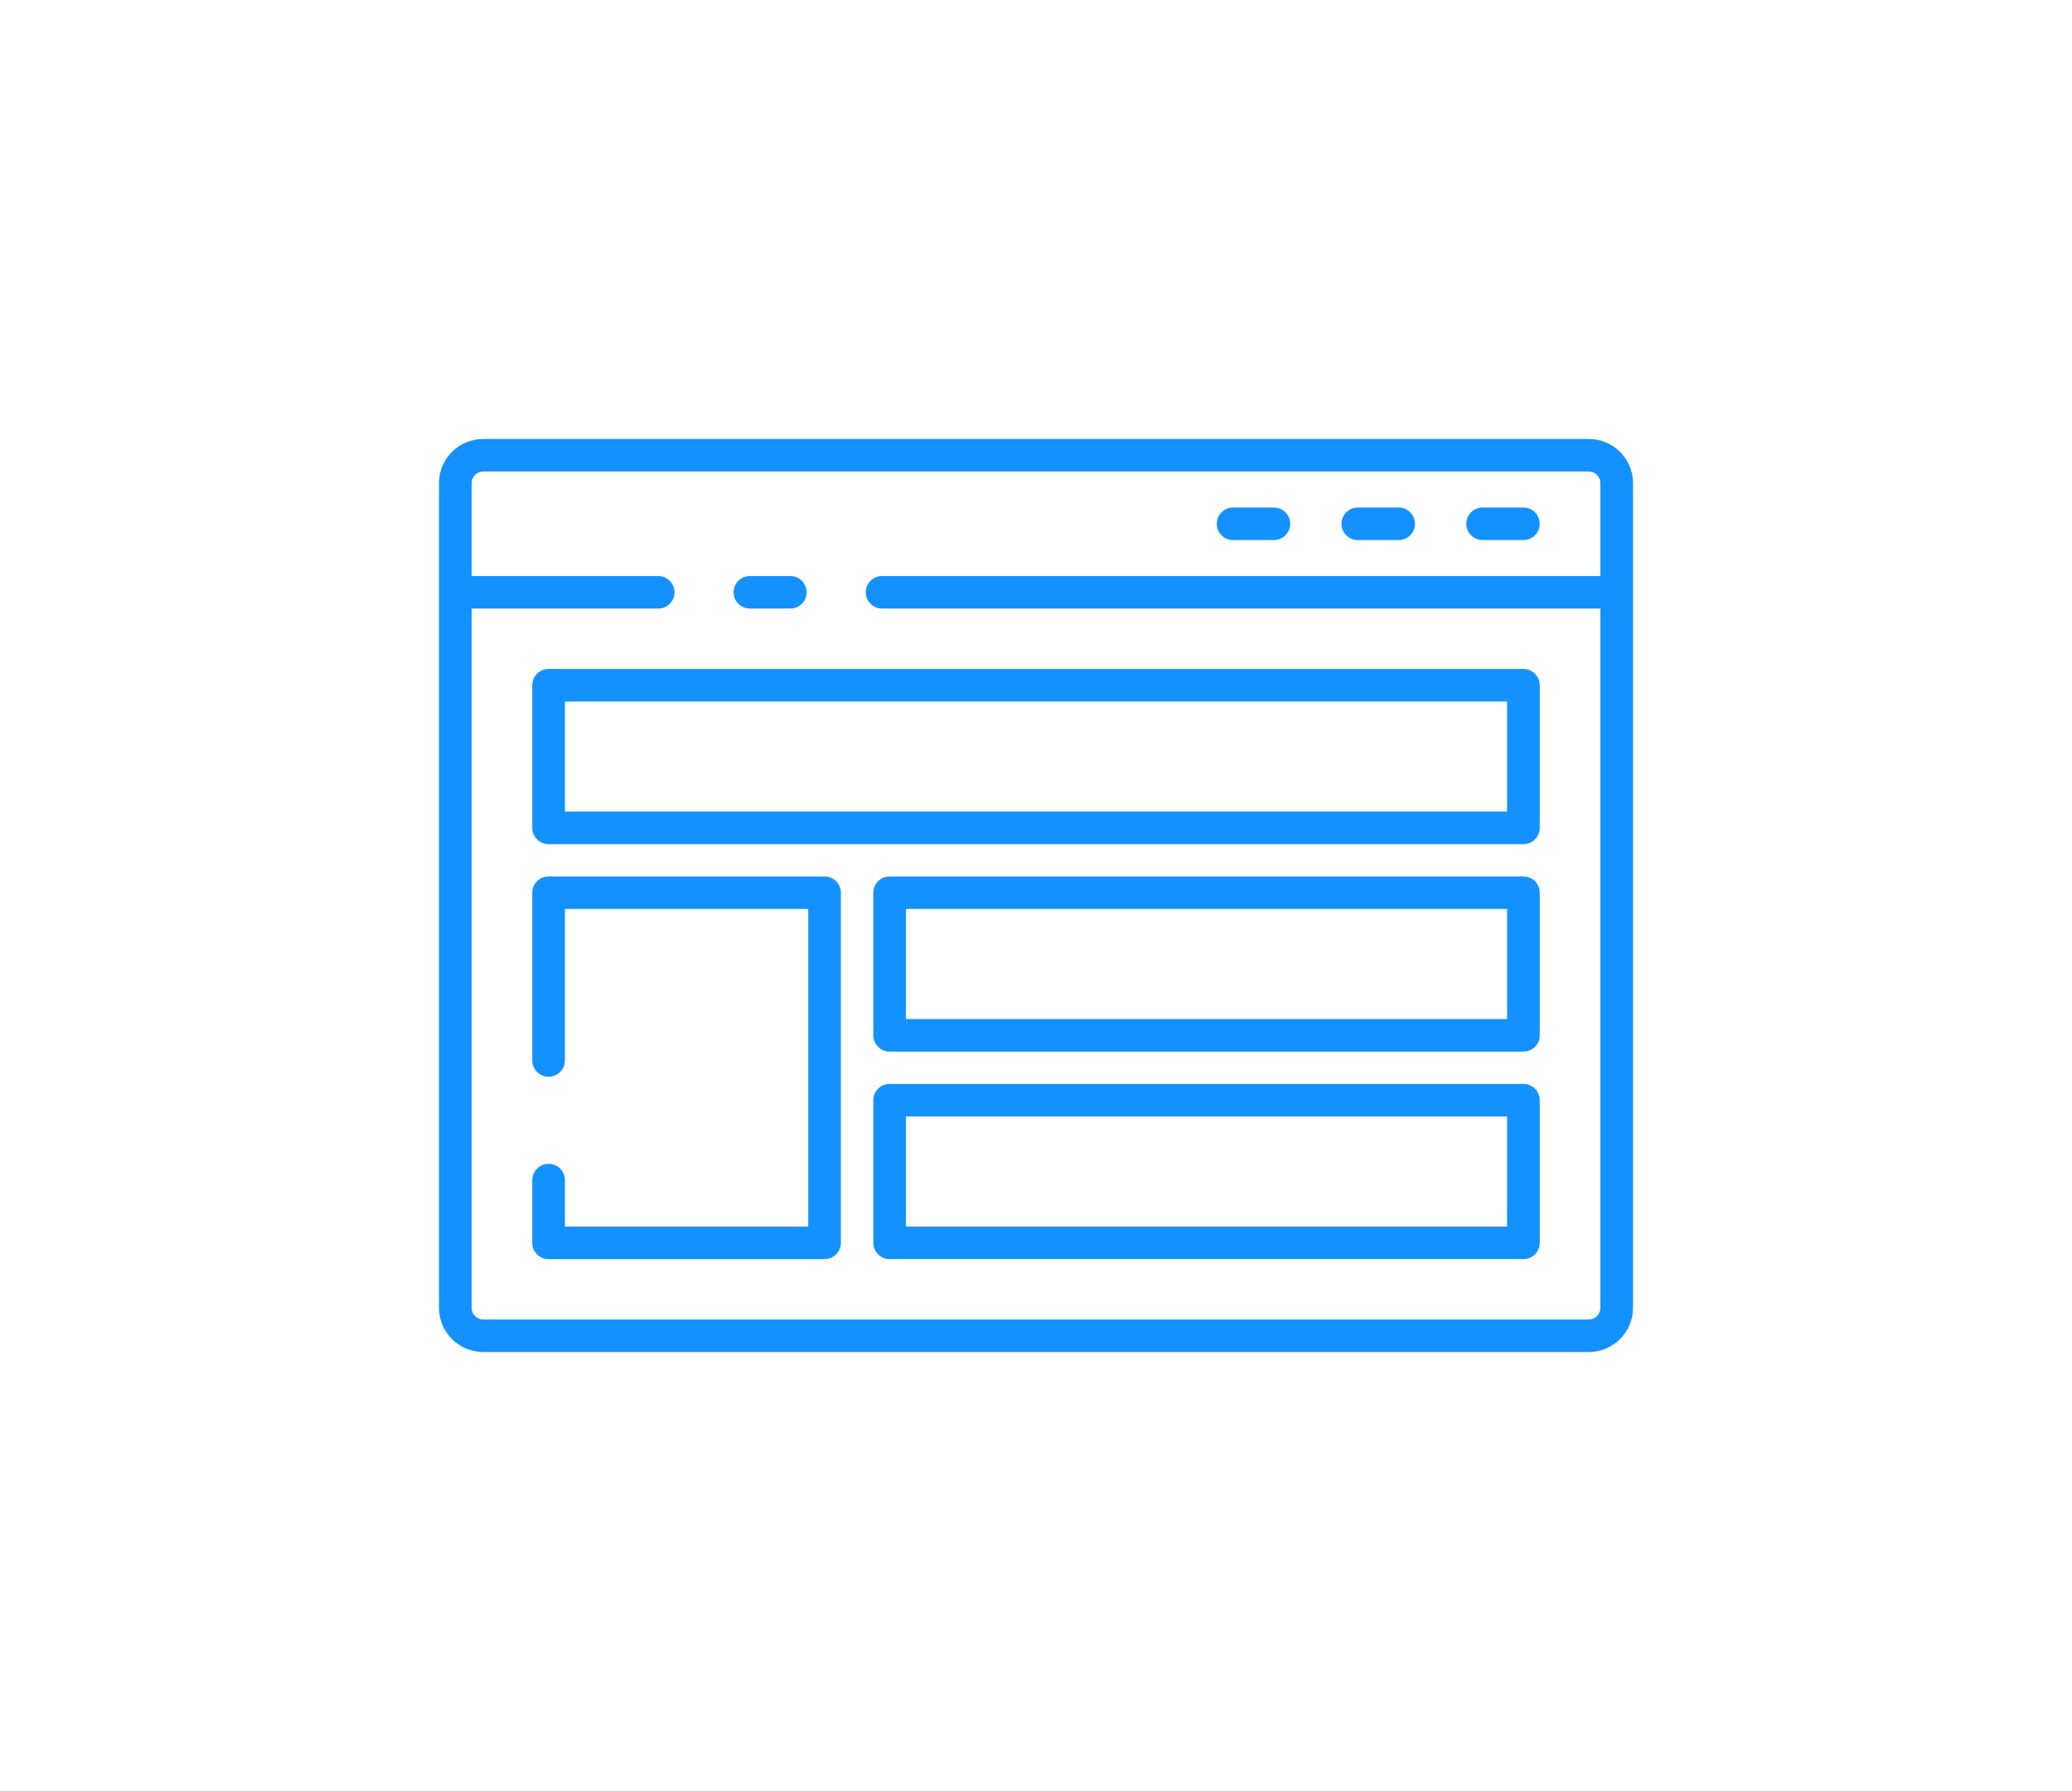 <?xml version="1.0" encoding="UTF-8"?>
<svg width="118px" height="102px" viewBox="0 0 118 102" version="1.1" xmlns="http://www.w3.org/2000/svg" xmlns:xlink="http://www.w3.org/1999/xlink">
    <!-- Generator: sketchtool 64 (101010) - https://sketch.com -->
    <title>83CE90CC-9A1A-4BB1-AE94-2D6A679C1088</title>
    <desc>Created with sketchtool.</desc>
    <defs>
        <filter x="-78.3%" y="-102.4%" width="256.6%" height="304.8%" filterUnits="objectBoundingBox" id="filter-1">
            <feMorphology radius="0.75" operator="dilate" in="SourceAlpha" result="shadowSpreadOuter1"></feMorphology>
            <feOffset dx="0" dy="2" in="shadowSpreadOuter1" result="shadowOffsetOuter1"></feOffset>
            <feGaussianBlur stdDeviation="12.5" in="shadowOffsetOuter1" result="shadowBlurOuter1"></feGaussianBlur>
            <feComposite in="shadowBlurOuter1" in2="SourceAlpha" operator="out" result="shadowBlurOuter1"></feComposite>
            <feColorMatrix values="0 0 0 0 0.075   0 0 0 0 0.569   0 0 0 0 1  0 0 0 0.355 0" type="matrix" in="shadowBlurOuter1" result="shadowMatrixOuter1"></feColorMatrix>
            <feMerge>
                <feMergeNode in="shadowMatrixOuter1"></feMergeNode>
                <feMergeNode in="SourceGraphic"></feMergeNode>
            </feMerge>
        </filter>
    </defs>
    <g id="New-updated_-screens" stroke="none" stroke-width="1" fill="none" fill-rule="evenodd">
        <g id="1-New-Dashboard" transform="translate(-761, -102)" fill="#1391FF" fill-rule="nonzero">
            <g id="top" transform="translate(0, 40)">
                <g id="icon_dashboard" filter="url(#filter-1)" transform="translate(786, 85)">
                    <path d="M16.778,8.732 C16.778,8.221 17.195,7.806 17.708,7.806 L20.01,7.806 C20.524,7.806 20.94,8.221 20.94,8.732 C20.94,9.244 20.524,9.658 20.01,9.658 L17.708,9.658 C17.195,9.658 16.778,9.244 16.778,8.732 L16.778,8.732 Z M68,2.514 L68,49.486 C67.999,50.874 66.87,51.999 65.477,52 L2.523,52 C1.13,51.999 0.001,50.874 0,49.486 L0,2.514 C0.001,1.126 1.13,0.001 2.523,0 L65.477,0 C66.87,0.001 67.999,1.126 68,2.514 Z M66.141,49.486 L66.141,9.658 L25.234,9.658 C24.721,9.658 24.305,9.244 24.305,8.732 C24.305,8.221 24.721,7.806 25.234,7.806 L66.141,7.806 L66.141,2.514 C66.141,2.149 65.843,1.852 65.477,1.852 L2.523,1.852 C2.157,1.852 1.859,2.149 1.859,2.514 L1.859,7.806 L12.484,7.806 C12.998,7.806 13.414,8.221 13.414,8.732 C13.414,9.244 12.998,9.658 12.484,9.658 L1.859,9.658 L1.859,49.486 C1.859,49.851 2.157,50.148 2.523,50.148 L65.477,50.148 C65.843,50.148 66.141,49.851 66.141,49.486 L66.141,49.486 Z M62.688,14.024 L62.688,22.148 C62.688,22.66 62.271,23.074 61.758,23.074 L6.242,23.074 C5.729,23.074 5.312,22.66 5.312,22.148 L5.312,14.024 C5.312,13.513 5.729,13.098 6.242,13.098 L61.758,13.098 C62.271,13.098 62.688,13.513 62.688,14.024 L62.688,14.024 Z M60.828,14.951 L7.172,14.951 L7.172,21.222 L60.828,21.222 L60.828,14.951 Z M62.688,25.841 L62.688,33.965 C62.688,34.476 62.271,34.891 61.758,34.891 L25.666,34.891 C25.152,34.891 24.736,34.476 24.736,33.965 L24.736,25.841 C24.736,25.329 25.152,24.915 25.666,24.915 L61.758,24.915 C62.271,24.915 62.688,25.329 62.688,25.841 L62.688,25.841 Z M60.828,26.767 L26.595,26.767 L26.595,33.038 L60.828,33.038 L60.828,26.767 Z M62.688,37.657 L62.688,45.781 C62.688,46.293 62.271,46.707 61.758,46.707 L25.666,46.707 C25.152,46.707 24.736,46.293 24.736,45.781 L24.736,37.657 C24.736,37.146 25.152,36.731 25.666,36.731 L61.758,36.731 C62.271,36.731 62.688,37.146 62.688,37.657 L62.688,37.657 Z M60.828,38.584 L26.595,38.584 L26.595,44.855 L60.828,44.855 L60.828,38.584 Z M21.958,24.915 L6.242,24.915 C5.729,24.915 5.312,25.329 5.312,25.841 L5.312,35.393 C5.312,35.905 5.729,36.32 6.242,36.32 C6.756,36.32 7.172,35.905 7.172,35.393 L7.172,26.767 L21.028,26.767 L21.028,44.855 L7.172,44.855 L7.172,42.209 C7.172,41.697 6.756,41.283 6.242,41.283 C5.729,41.283 5.312,41.697 5.312,42.209 L5.312,45.783 C5.312,46.294 5.729,46.709 6.242,46.709 L21.958,46.709 C22.472,46.709 22.888,46.294 22.888,45.783 L22.888,25.841 C22.888,25.329 22.472,24.915 21.958,24.915 L21.958,24.915 Z M59.434,5.757 L61.758,5.757 C62.271,5.757 62.688,5.342 62.688,4.831 C62.688,4.319 62.271,3.905 61.758,3.905 L59.434,3.905 C58.92,3.905 58.504,4.319 58.504,4.831 C58.504,5.342 58.92,5.757 59.434,5.757 L59.434,5.757 Z M52.328,5.757 L54.652,5.757 C55.166,5.757 55.582,5.342 55.582,4.831 C55.582,4.319 55.166,3.905 54.652,3.905 L52.328,3.905 C51.815,3.905 51.398,4.319 51.398,4.831 C51.398,5.342 51.815,5.757 52.328,5.757 Z M45.223,5.757 L47.547,5.757 C48.06,5.757 48.477,5.342 48.477,4.831 C48.477,4.319 48.06,3.905 47.547,3.905 L45.223,3.905 C44.709,3.905 44.293,4.319 44.293,4.831 C44.293,5.342 44.709,5.757 45.223,5.757 Z" id="Shape"></path>
                </g>
            </g>
        </g>
    </g>
</svg>